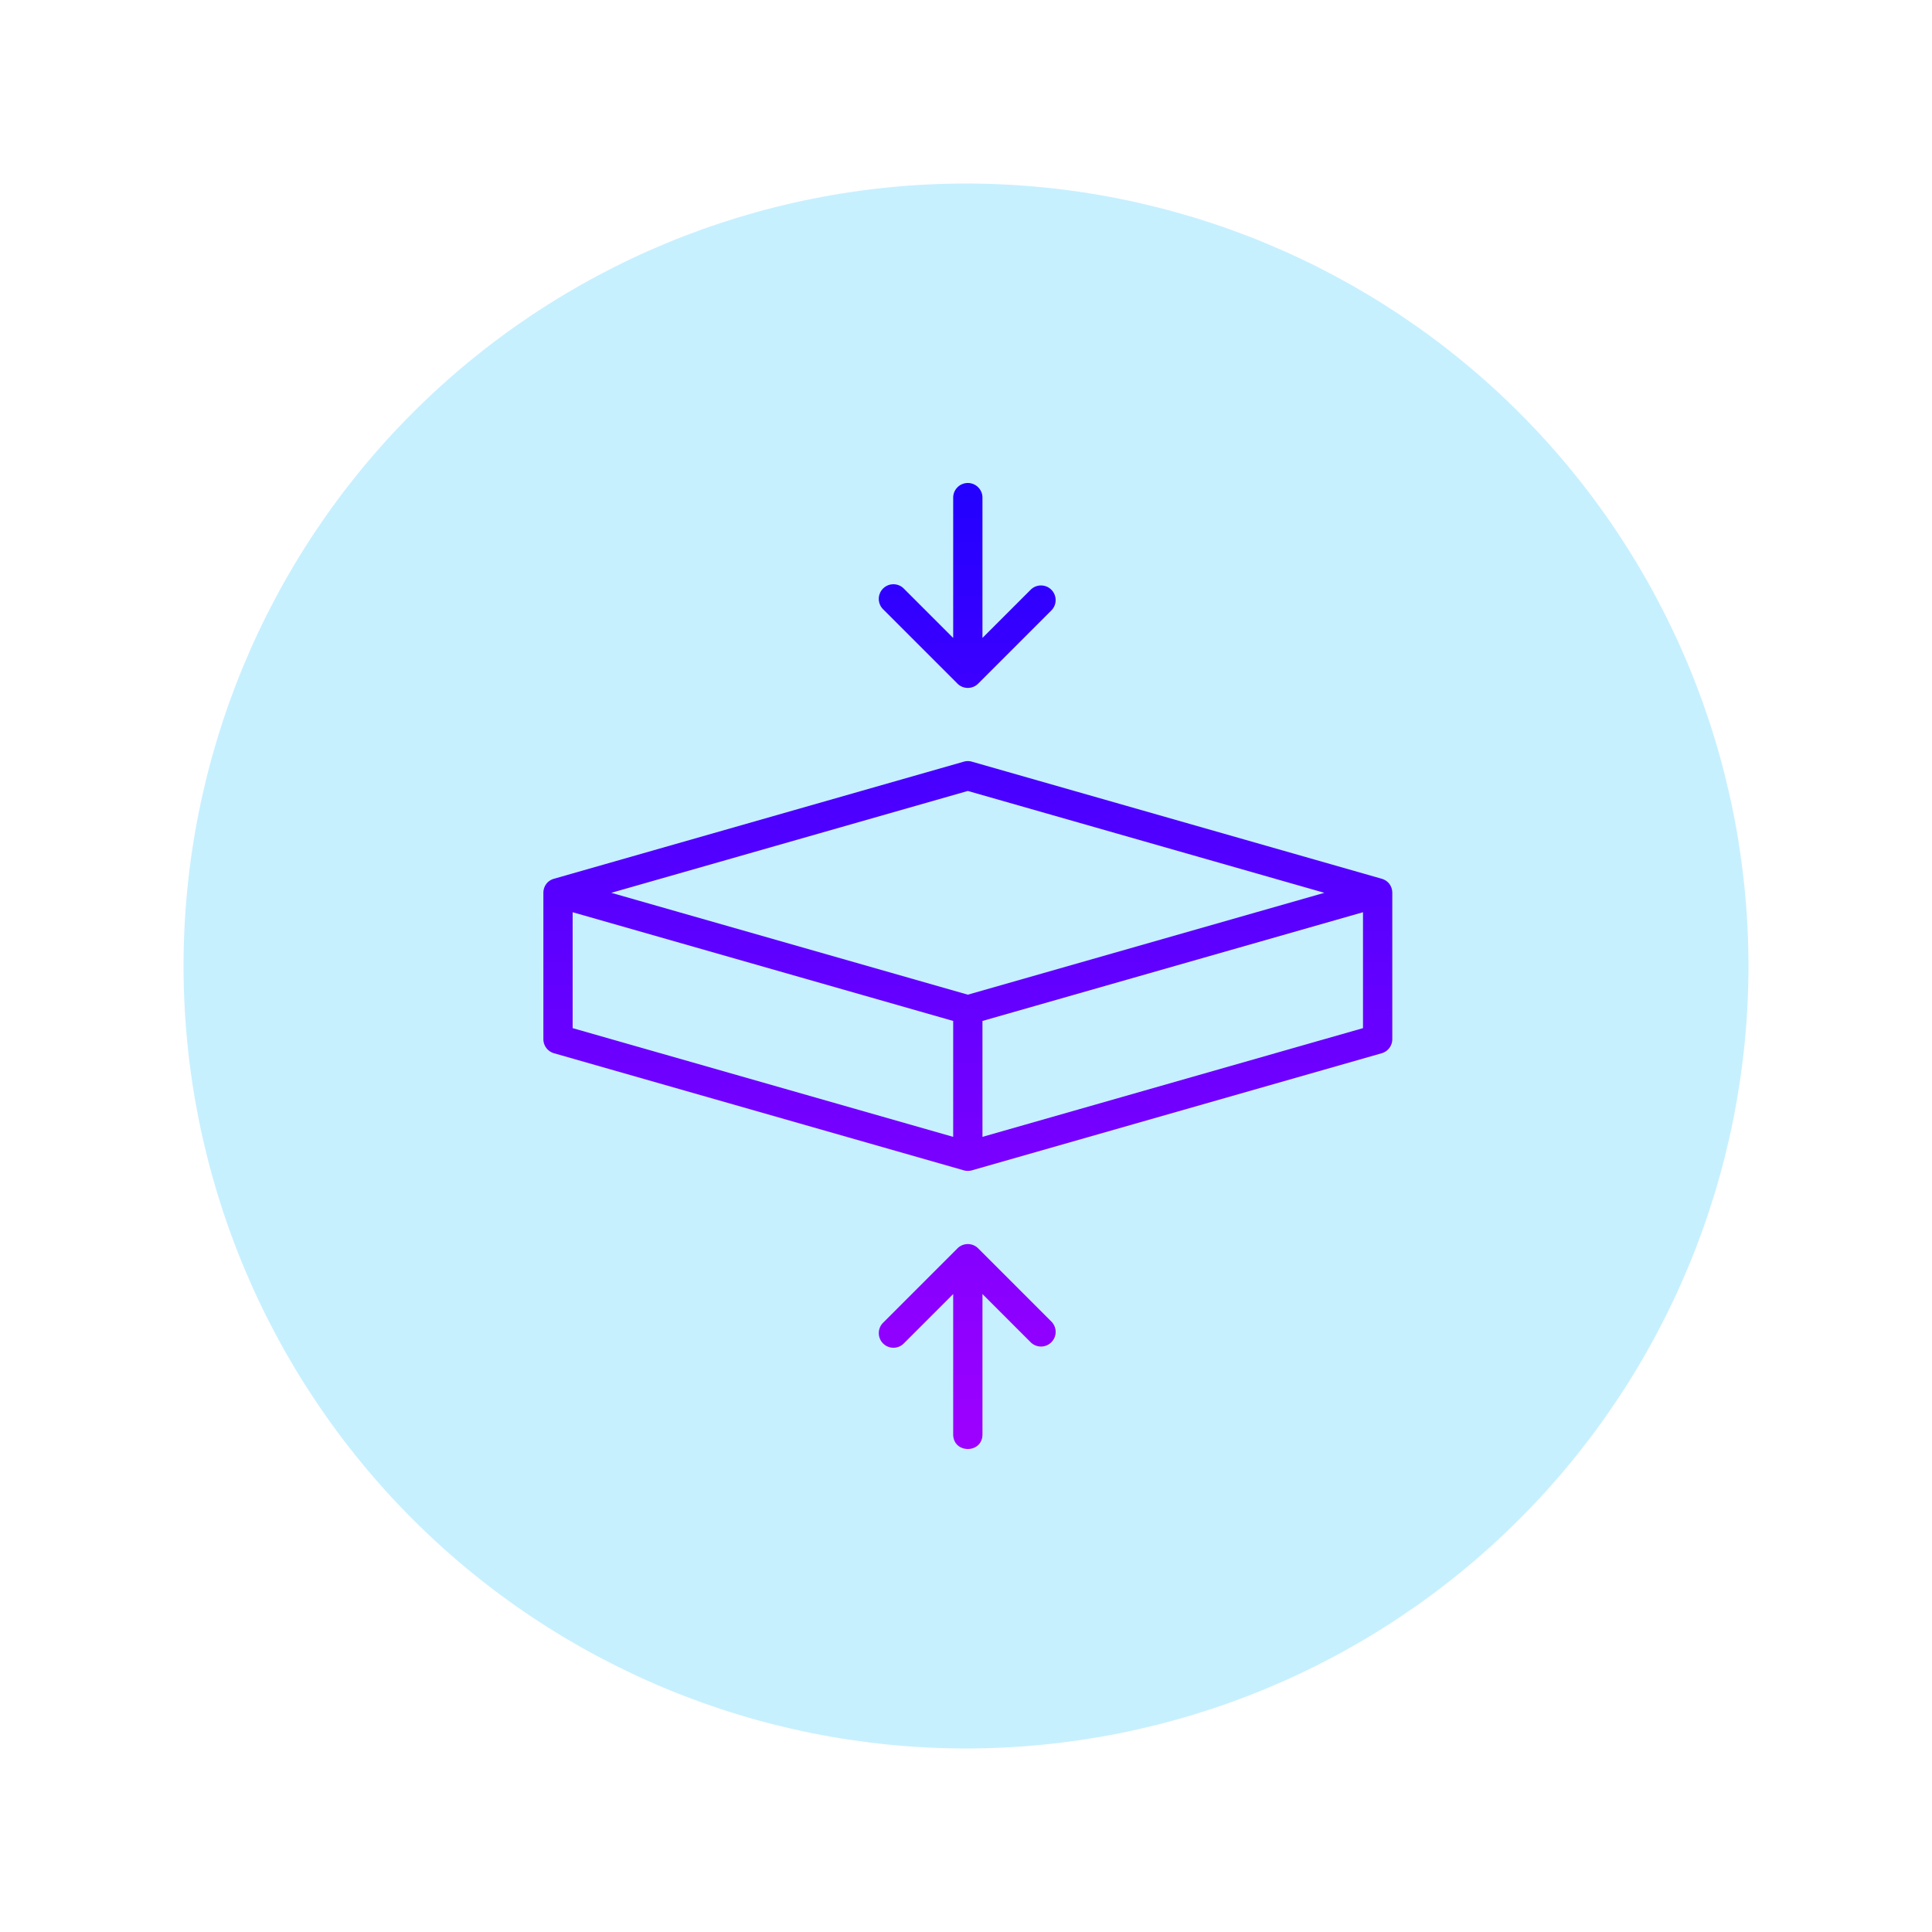 <svg width="160" height="160" fill="none" xmlns="http://www.w3.org/2000/svg">
  <path d="M16 80c0 16.974 6.743 33.253 18.745 45.255C46.748 137.257 63.026 144 80 144c16.974 0 33.253-6.743 45.255-18.745C137.257 113.253 144 96.974 144 80c0-16.974-6.743-33.252-18.745-45.255C113.253 22.743 96.974 16 80 16c-16.974 0-33.252 6.743-45.255 18.745C22.743 46.748 16 63.026 16 80v0z" fill="#C7F0FF" stroke="#C7F0FF" stroke-width="1.6" stroke-miterlimit="10"/>
  <path fill-rule="evenodd" clip-rule="evenodd" d="M115.303 73.939v12.121c0 .541-.359 1.017-.879 1.165l-33.94 9.697a1.214 1.214 0 01-.666 0l-33.939-9.697A1.212 1.212 0 0145 86.061V73.939c0-.499.293-.998.879-1.165l33.939-9.697a1.214 1.214 0 01.666 0l33.94 9.697c.586.168.879.666.879 1.165zm-64.679 0l29.527 8.436 29.527-8.436-29.527-8.436-29.527 8.436zm28.315 10.611l-31.515-9.004v9.6l31.515 9.004v-9.6zm2.424 0v9.6l31.515-9.004v-9.6l-31.515 9.004zm0 22.618v11.619c0 1.616-2.424 1.616-2.424 0v-11.619l-4.092 4.091c-.473.474-1.241.474-1.714 0-.473-.473-.473-1.24 0-1.714l6.161-6.161c.473-.473 1.241-.473 1.714 0l6.061 6.061c.473.473.473 1.241 0 1.714-.473.473-1.241.473-1.714 0l-3.991-3.991zm-2.424-54.338V41.212c0-.669.543-1.212 1.212-1.212.669 0 1.212.543 1.212 1.212v11.619l3.991-3.991c.473-.473 1.241-.473 1.714 0 .473.473.473 1.241 0 1.714l-6.061 6.061c-.473.473-1.241.473-1.714 0l-6.161-6.161c-.473-.473-.473-1.241 0-1.714.473-.473 1.241-.473 1.714 0l4.092 4.092z" fill="url(#paint0_linear)"/>
  <defs>
    <linearGradient id="paint0_linear" x1="80.151" y1="40" x2="80.151" y2="120" gradientUnits="userSpaceOnUse">
      <stop stop-color="#20F"/>
      <stop offset="1" stop-color="#9E00FF"/>
    </linearGradient>
  </defs>
</svg>
